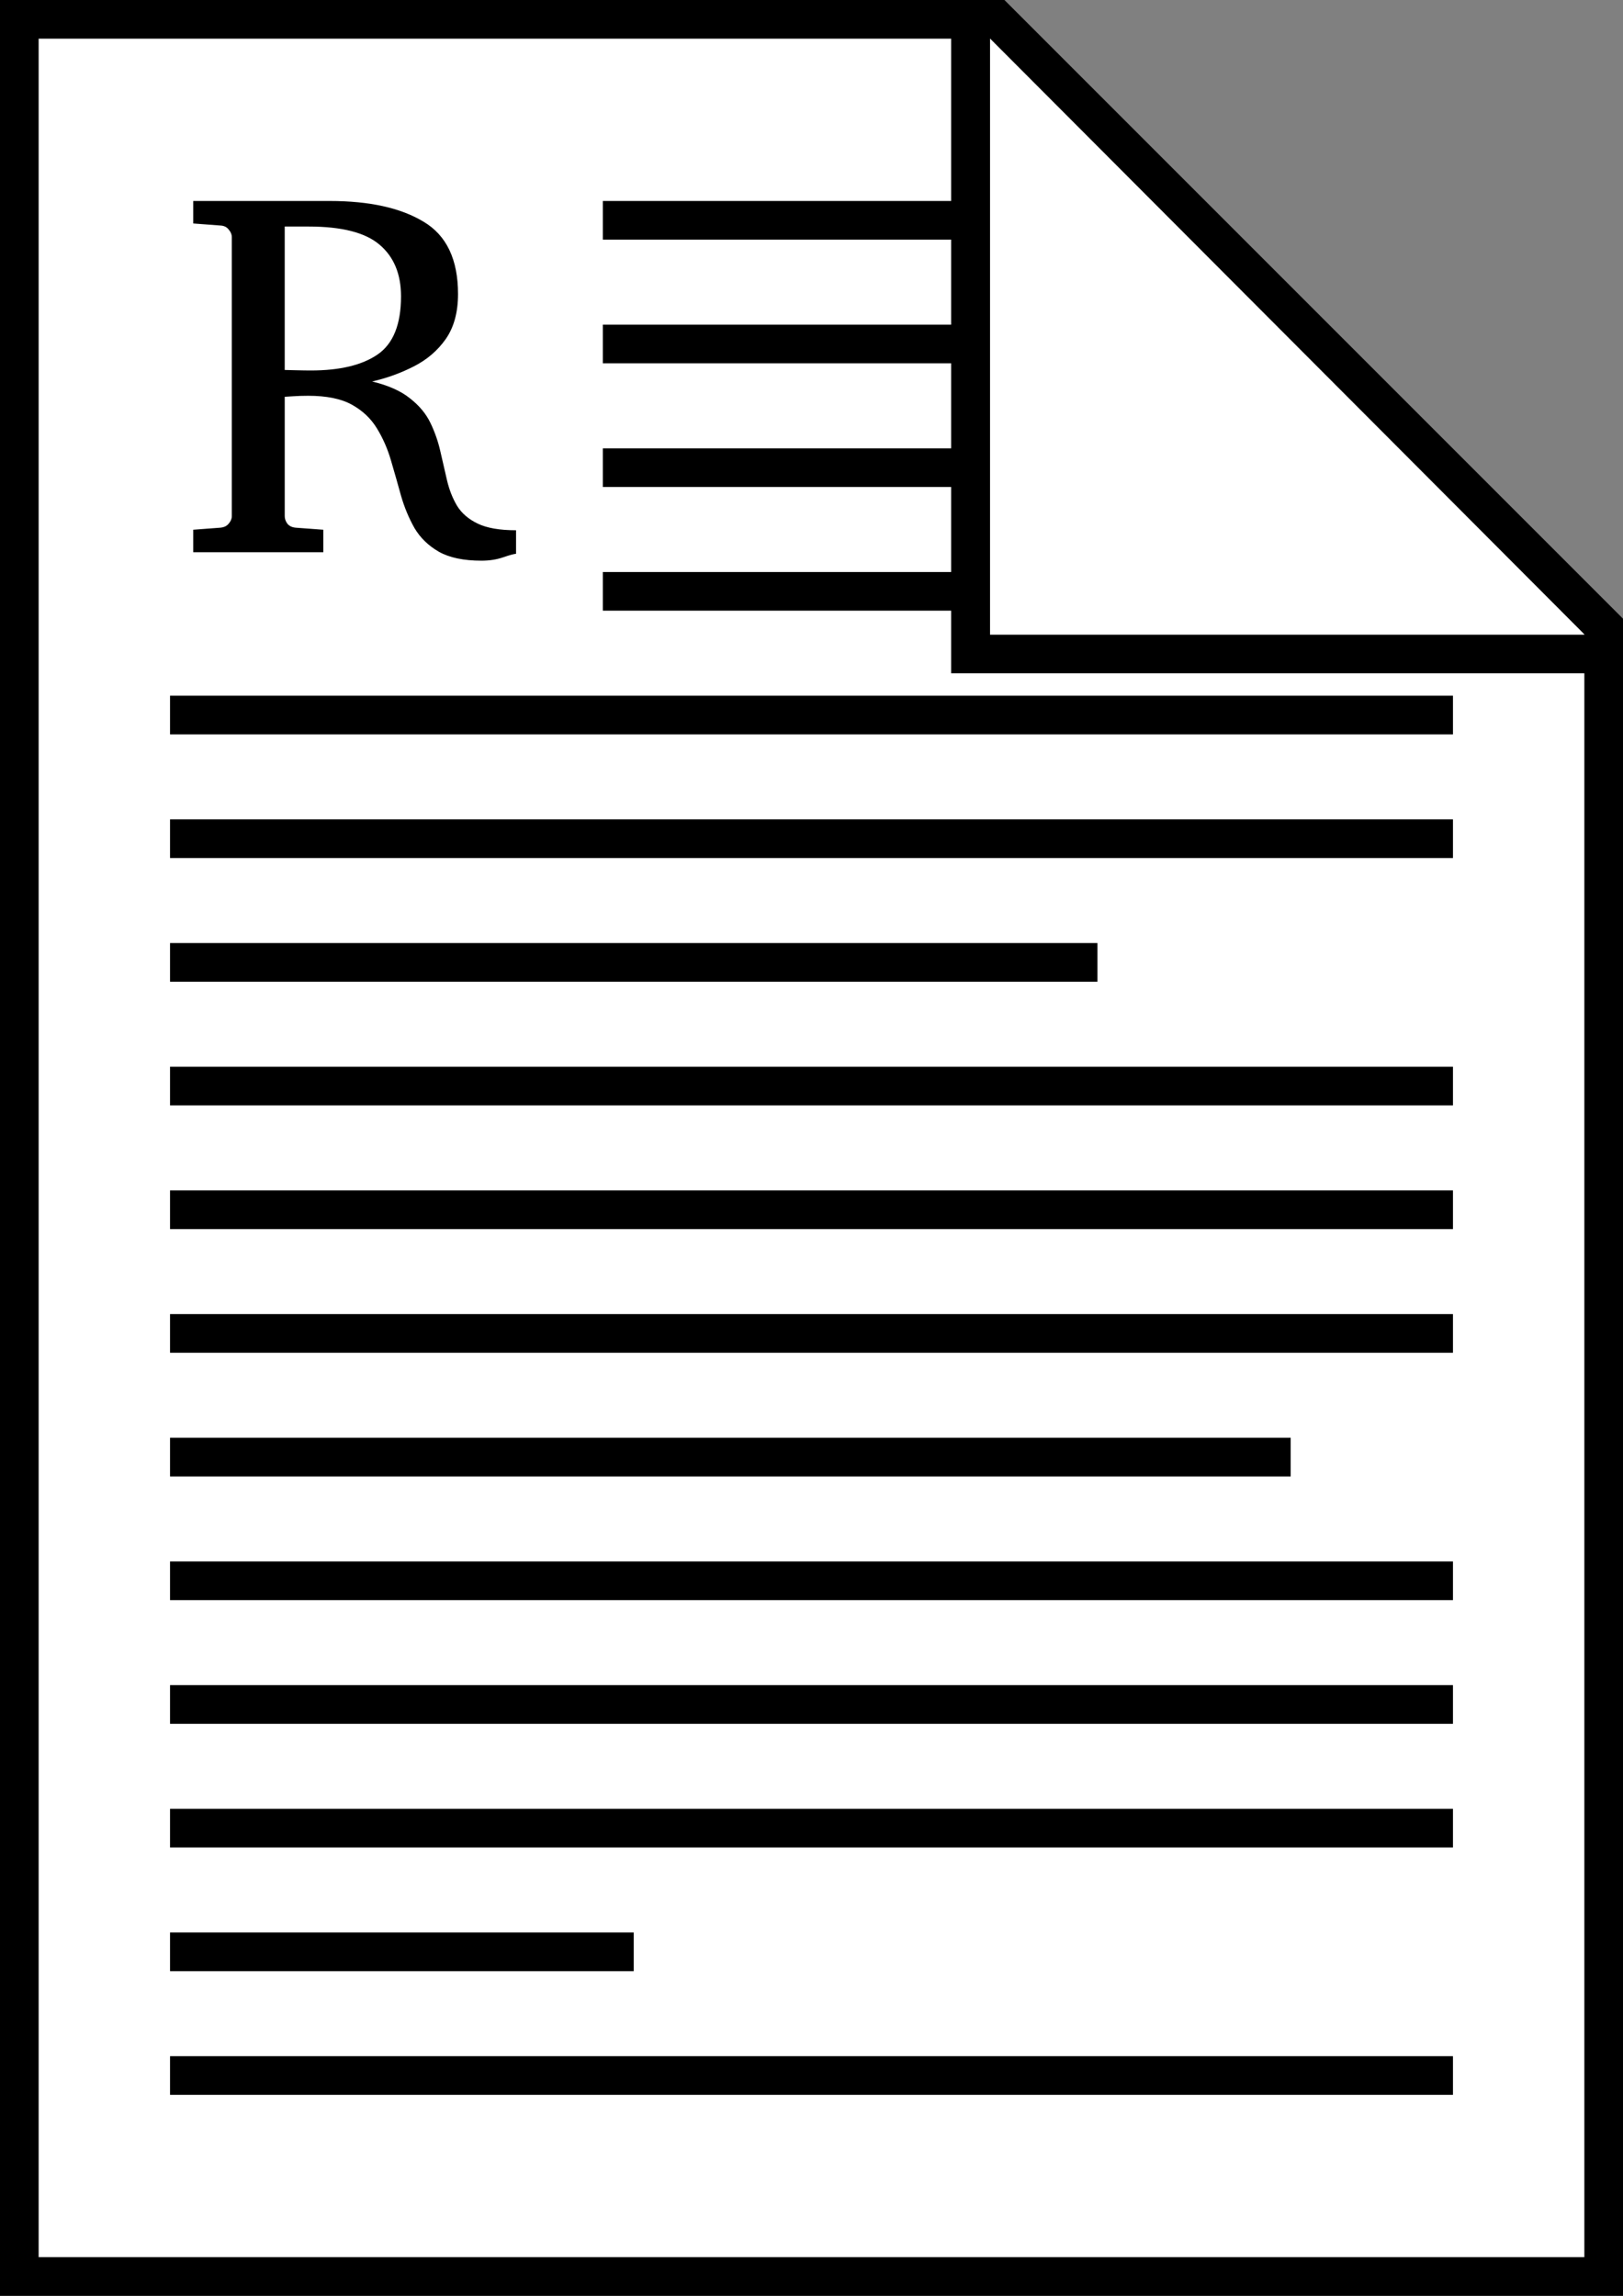 <?xml version="1.0" encoding="UTF-8" standalone="no"?>
<!-- Created with Inkscape (http://www.inkscape.org/) -->

<svg
   width="210mm"
   height="297mm"
   viewBox="0 0 210 297"
   version="1.1"
   id="svg5"
   inkscape:version="1.2.2 (b0a8486541, 2022-12-01)"
   sodipodi:docname="logo.svg"
   xmlns:inkscape="http://www.inkscape.org/namespaces/inkscape"
   xmlns:sodipodi="http://sodipodi.sourceforge.net/DTD/sodipodi-0.dtd"
   xmlns="http://www.w3.org/2000/svg"
   xmlns:svg="http://www.w3.org/2000/svg">
  <rect x="0" y="0" width="210" height="297" fill="#808080" stroke="none"/>
  <sodipodi:namedview
     id="namedview7"
     pagecolor="#ffffff"
     bordercolor="#666666"
     borderopacity="1.0"
     inkscape:showpageshadow="2"
     inkscape:pageopacity="0.0"
     inkscape:pagecheckerboard="0"
     inkscape:deskcolor="#d1d1d1"
     inkscape:document-units="mm"
     showgrid="false"
     inkscape:zoom="0.25"
     inkscape:cx="20"
     inkscape:cy="258"
     inkscape:window-width="2488"
     inkscape:window-height="1376"
     inkscape:window-x="0"
     inkscape:window-y="27"
     inkscape:window-maximized="1"
     inkscape:current-layer="layer1" />
  <defs
     id="defs2" />
  <g
     inkscape:label="Vrstva 1"
     inkscape:groupmode="layer"
     id="layer1">
    <path
       id="rect234"
       style="stroke-width:0.265"
       d="M 0,0 V 297 H 210 V 80.039 L 129.961,0 Z"
       sodipodi:nodetypes="cccccc" />
    <path
       id="rect234-3"
       style="fill:#ffffff;stroke-width:0.254"
       d="M 5,5 V 292 H 205 V 82.059 L 128.117,5 Z"
       sodipodi:nodetypes="cccccc" />
    <path
       id="rect4045"
       style="stroke-width:0.581"
       d="M 123.07,-4e-7 V 87.103 l 86.931,0.002 V 82.106 H 128.1 V -4e-7 Z"
       sodipodi:nodetypes="ccccccc" />
    <g
       aria-label="R"
       id="text5632"
       style="font-weight:bold;font-size:67.733px;line-height:1.25;font-family:'Abyssinica SIL';-inkscape-font-specification:'Abyssinica SIL Bold';stroke-width:0.265"
       transform="matrix(1,0,0,1,5.212,1.111)">
      <path
         d="m 61.559,70.529 q -0.43,0.033 -1.687,0.463 -1.257,0.43 -2.778,0.43 -3.473,0 -5.523,-1.158 -2.017,-1.158 -3.142,-3.043 -1.091,-1.918 -1.753,-4.2 -0.628,-2.282 -1.29,-4.531 -0.661,-2.282 -1.819,-4.167 -1.158,-1.918 -3.241,-3.076 -2.084,-1.158 -5.655,-1.158 -1.058,0 -2.017,0.066 -0.926,0.066 -1.025,0.066 v 15.445 q 0,0.496 0.331,0.959 0.364,0.463 1.091,0.529 l 3.572,0.265 v 2.91 H 19.788 v -2.91 l 3.506,-0.265 q 0.728,-0.066 1.091,-0.529 0.397,-0.463 0.397,-0.959 V 29.552 q 0,-0.496 -0.397,-0.959 -0.364,-0.496 -1.091,-0.529 L 19.788,27.799 V 24.889 h 17.661 q 7.706,0 12.138,2.679 4.465,2.646 4.465,9.36 0,3.539 -1.587,5.821 -1.587,2.249 -4.134,3.539 -2.514,1.29 -5.391,1.951 3.142,0.761 4.895,2.183 1.786,1.389 2.646,3.175 0.86,1.786 1.29,3.704 0.43,1.918 0.86,3.737 0.43,1.819 1.29,3.274 0.893,1.455 2.679,2.315 1.786,0.86 4.961,0.86 z M 46.676,37.225 q 0,-4.333 -2.778,-6.681 -2.745,-2.348 -9.161,-2.348 H 31.628 v 18.554 q 0.165,0 1.356,0.033 1.224,0.033 2.017,0.033 5.655,0 8.665,-2.084 3.01,-2.084 3.01,-7.508 z"
         id="path6410" />
    </g>
    <rect
       style="fill:#000000;stroke-width:0.265"
       id="rect344"
       width="46"
       height="5"
       x="78"
       y="26" />
    <rect
       style="fill:#000000;stroke-width:0.265"
       id="rect344-3"
       width="46"
       height="5"
       x="78"
       y="42" />
    <rect
       style="fill:#000000;stroke-width:0.265"
       id="rect344-3-6"
       width="46"
       height="5"
       x="78"
       y="58" />
    <rect
       style="fill:#000000;stroke-width:0.265"
       id="rect344-3-6-7"
       width="46"
       height="5"
       x="78"
       y="74" />
    <rect
       style="fill:#000000;stroke-width:0.326"
       id="rect344-3-6-7-5"
       width="166"
       height="5"
       x="22"
       y="90" />
    <rect
       style="fill:#000000;stroke-width:0.326"
       id="rect344-3-6-7-5-3"
       width="166"
       height="5"
       x="22"
       y="106" />
    <rect
       style="fill:#000000;stroke-width:0.277"
       id="rect344-3-6-7-5-3-5"
       width="120"
       height="5"
       x="22"
       y="122" />
    <rect
       style="fill:#000000;stroke-width:0.326"
       id="rect344-3-6-7-5-3-5-6"
       width="166"
       height="5"
       x="22"
       y="138" />
    <rect
       style="fill:#000000;stroke-width:0.326"
       id="rect344-3-6-7-5-3-5-6-2"
       width="166"
       height="5"
       x="22"
       y="154" />
    <rect
       style="fill:#000000;stroke-width:0.326"
       id="rect344-3-6-7-5-3-5-6-2-9"
       width="166"
       height="5"
       x="22"
       y="170" />
    <rect
       style="fill:#000000;stroke-width:0.304"
       id="rect344-3-6-7-5-3-5-6-2-1"
       width="145"
       height="5"
       x="22"
       y="186" />
    <rect
       style="fill:#000000;stroke-width:0.326"
       id="rect344-3-6-7-5-3-5-6-2-1-2"
       width="166"
       height="5"
       x="22"
       y="202" />
    <rect
       style="fill:#000000;stroke-width:0.326"
       id="rect344-3-6-7-5-3-5-6-2-1-2-7"
       width="166"
       height="5"
       x="22"
       y="218" />
    <rect
       style="fill:#000000;stroke-width:0.326"
       id="rect344-3-6-7-5-3-5-6-2-1-2-0"
       width="166"
       height="5"
       x="22"
       y="234" />
    <rect
       style="fill:#000000;stroke-width:0.196"
       id="rect344-3-6-7-5-3-5-6-2-1-2-9"
       width="60"
       height="5"
       x="22"
       y="250" />
    <rect
       style="fill:#000000;stroke-width:0.326"
       id="rect344-3-6-7-5-3-5-6-2-1-2-3"
       width="166"
       height="5"
       x="22"
       y="266" />
  </g>
</svg>
